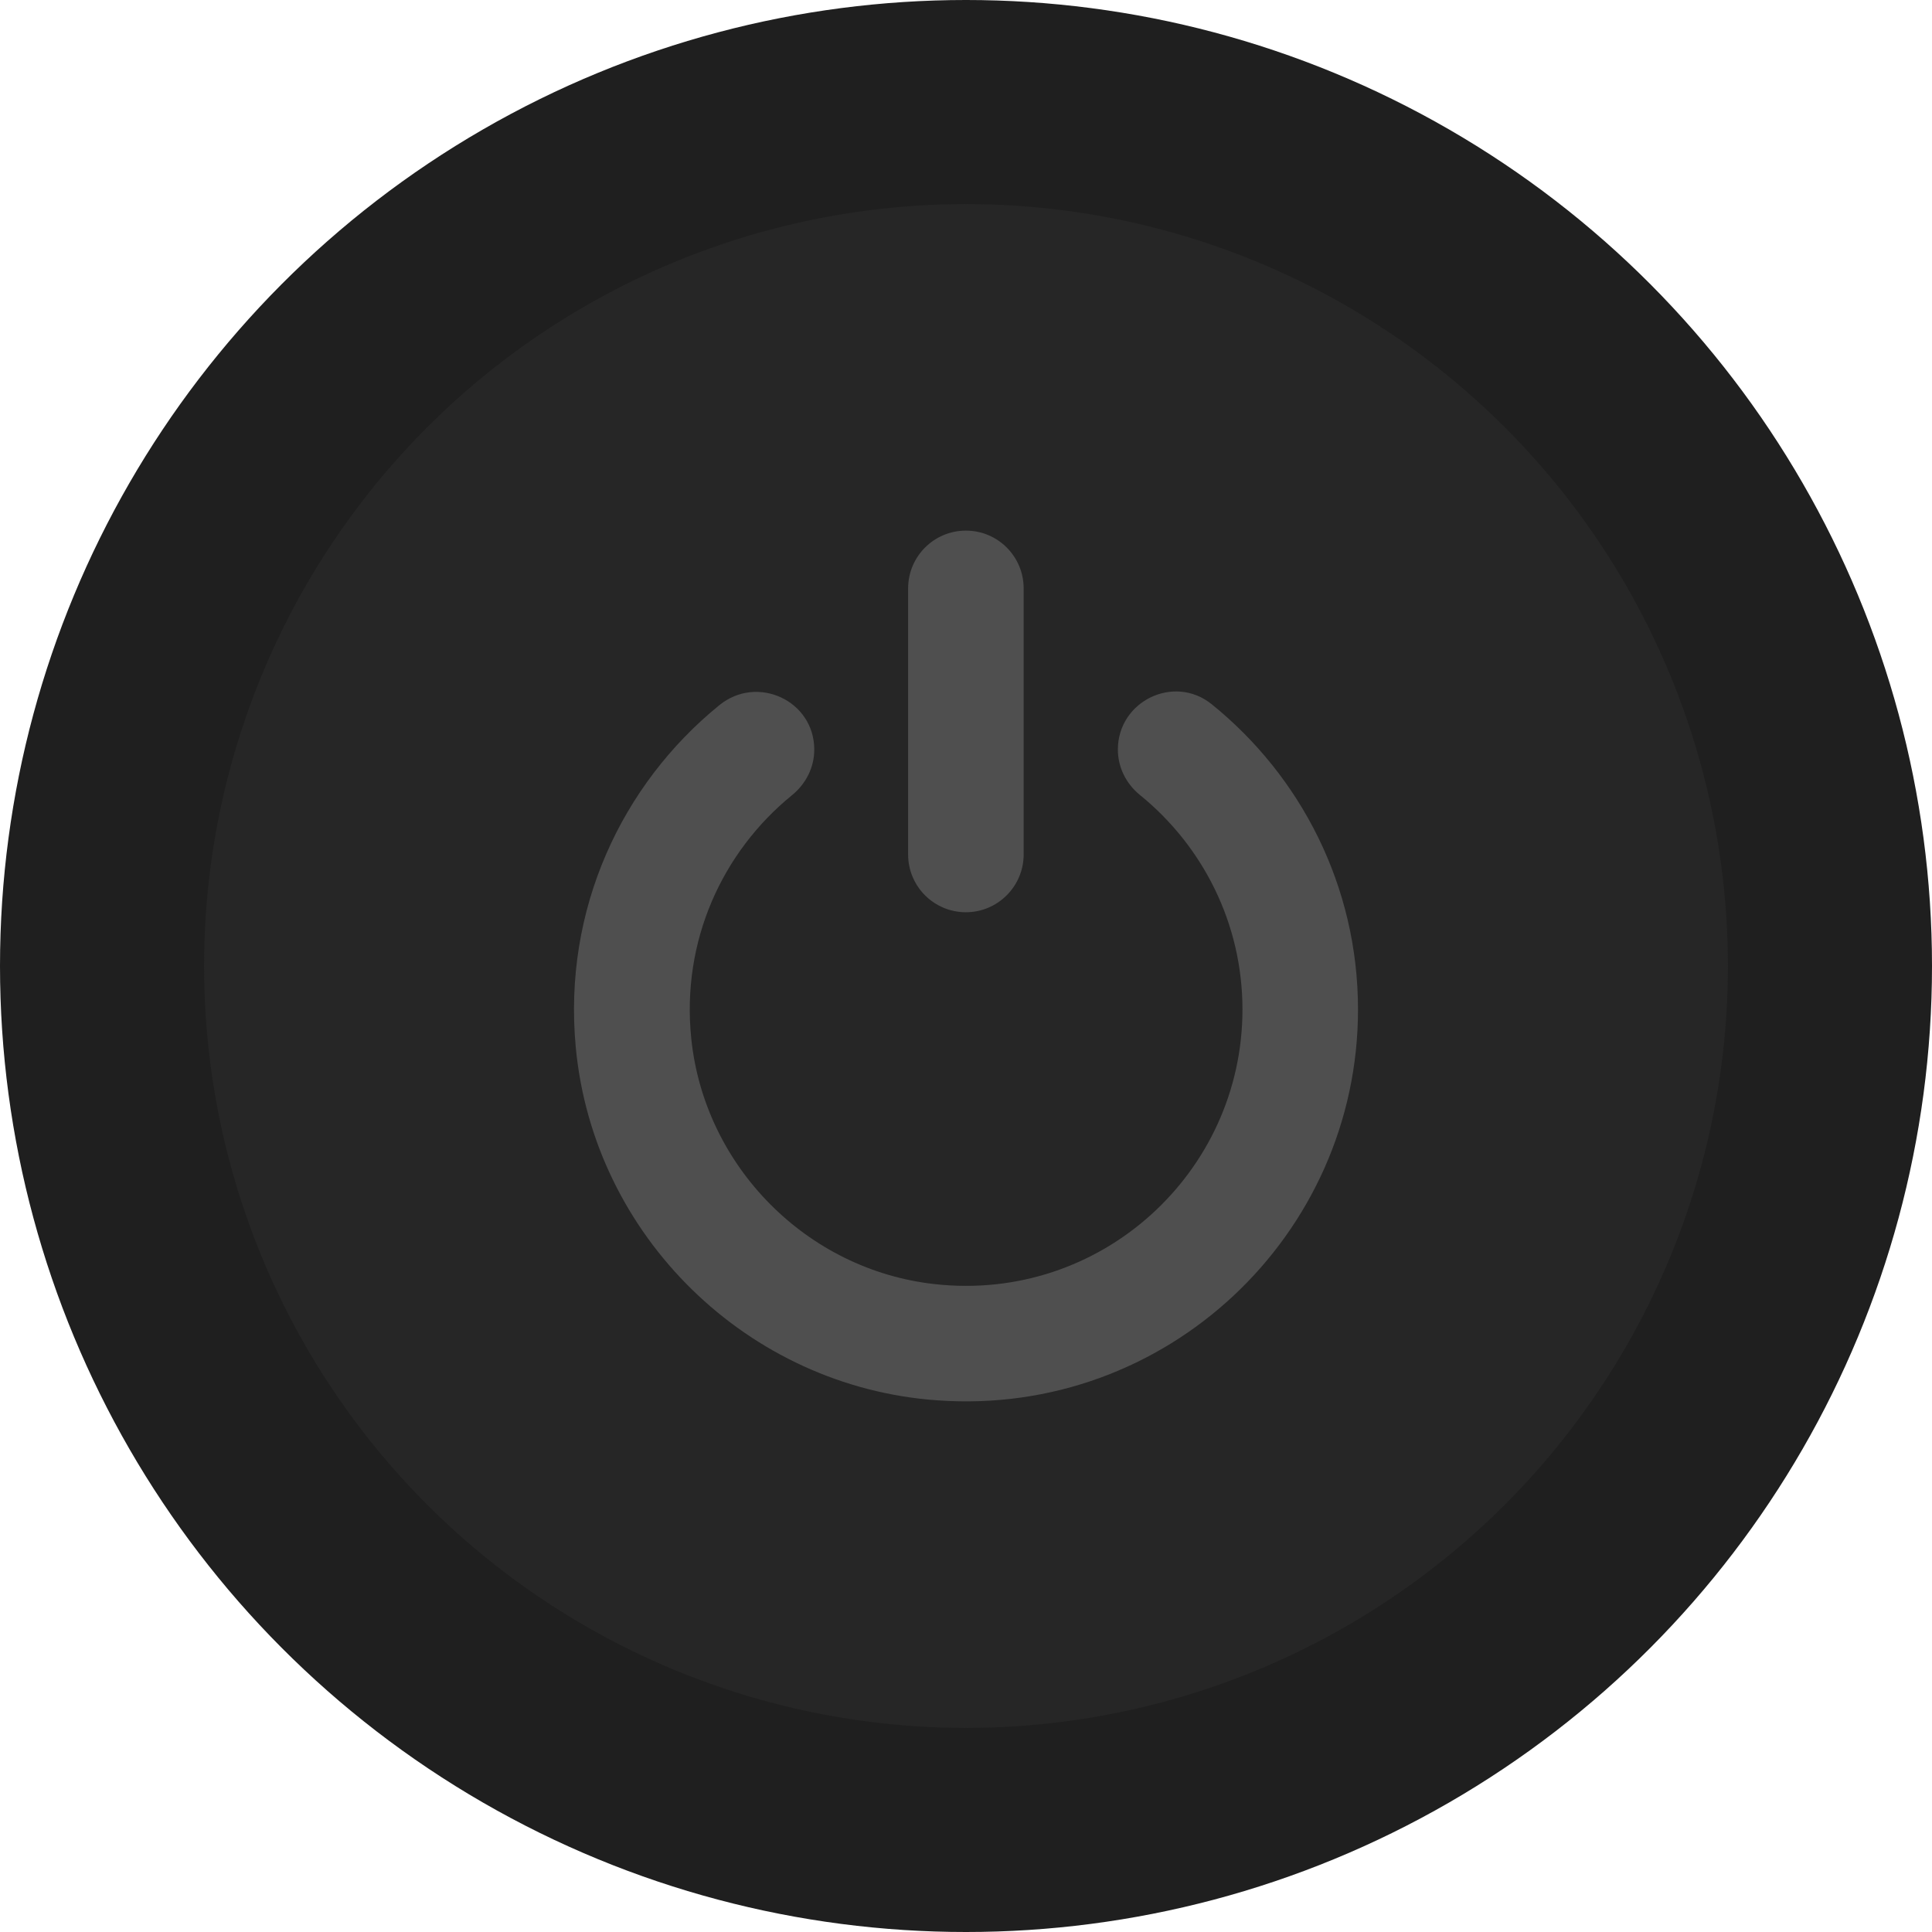 <svg width="142" height="142" viewBox="0 0 142 142" fill="none" xmlns="http://www.w3.org/2000/svg">
<circle cx="71" cy="71" r="71" fill="#1F1F1F"/>
<g filter="url(#filter0_d)">
<circle cx="71" cy="71" r="56" fill="#262626"/>
</g>
<path d="M42.316 76.951C41.376 66.827 45.7 57.656 52.872 51.829C55.668 49.556 59.848 51.502 59.848 55.095C59.848 56.415 59.221 57.63 58.202 58.453C53.12 62.594 50.063 69.126 50.808 76.338C51.775 85.731 59.3 93.334 68.68 94.379C80.921 95.751 91.32 86.162 91.32 74.195C91.32 67.846 88.38 62.163 83.795 58.44C82.776 57.617 82.162 56.401 82.162 55.095C82.162 51.542 86.277 49.53 89.047 51.751C95.605 57.042 99.812 65.128 99.812 74.195C99.812 90.773 85.728 104.138 68.889 102.923C54.962 101.943 43.609 90.852 42.316 76.951ZM70.992 39C68.641 39 66.746 40.907 66.746 43.246V62.803C66.746 65.155 68.653 67.049 70.992 67.049C73.331 67.049 75.238 65.141 75.238 62.803V43.246C75.238 40.907 73.344 39 70.992 39Z" fill="#4F4F4F"/>
<defs>
<filter id="filter0_d" x="9" y="9" width="124" height="124" filterUnits="userSpaceOnUse" color-interpolation-filters="sRGB">
<feFlood flood-opacity="0" result="BackgroundImageFix"/>
<feColorMatrix in="SourceAlpha" type="matrix" values="0 0 0 0 0 0 0 0 0 0 0 0 0 0 0 0 0 0 127 0"/>
<feOffset/>
<feGaussianBlur stdDeviation="3"/>
<feColorMatrix type="matrix" values="0 0 0 0 0 0 0 0 0 0 0 0 0 0 0 0 0 0 0.25 0"/>
<feBlend mode="normal" in2="BackgroundImageFix" result="effect1_dropShadow"/>
<feBlend mode="normal" in="SourceGraphic" in2="effect1_dropShadow" result="shape"/>
</filter>
</defs>
</svg>
